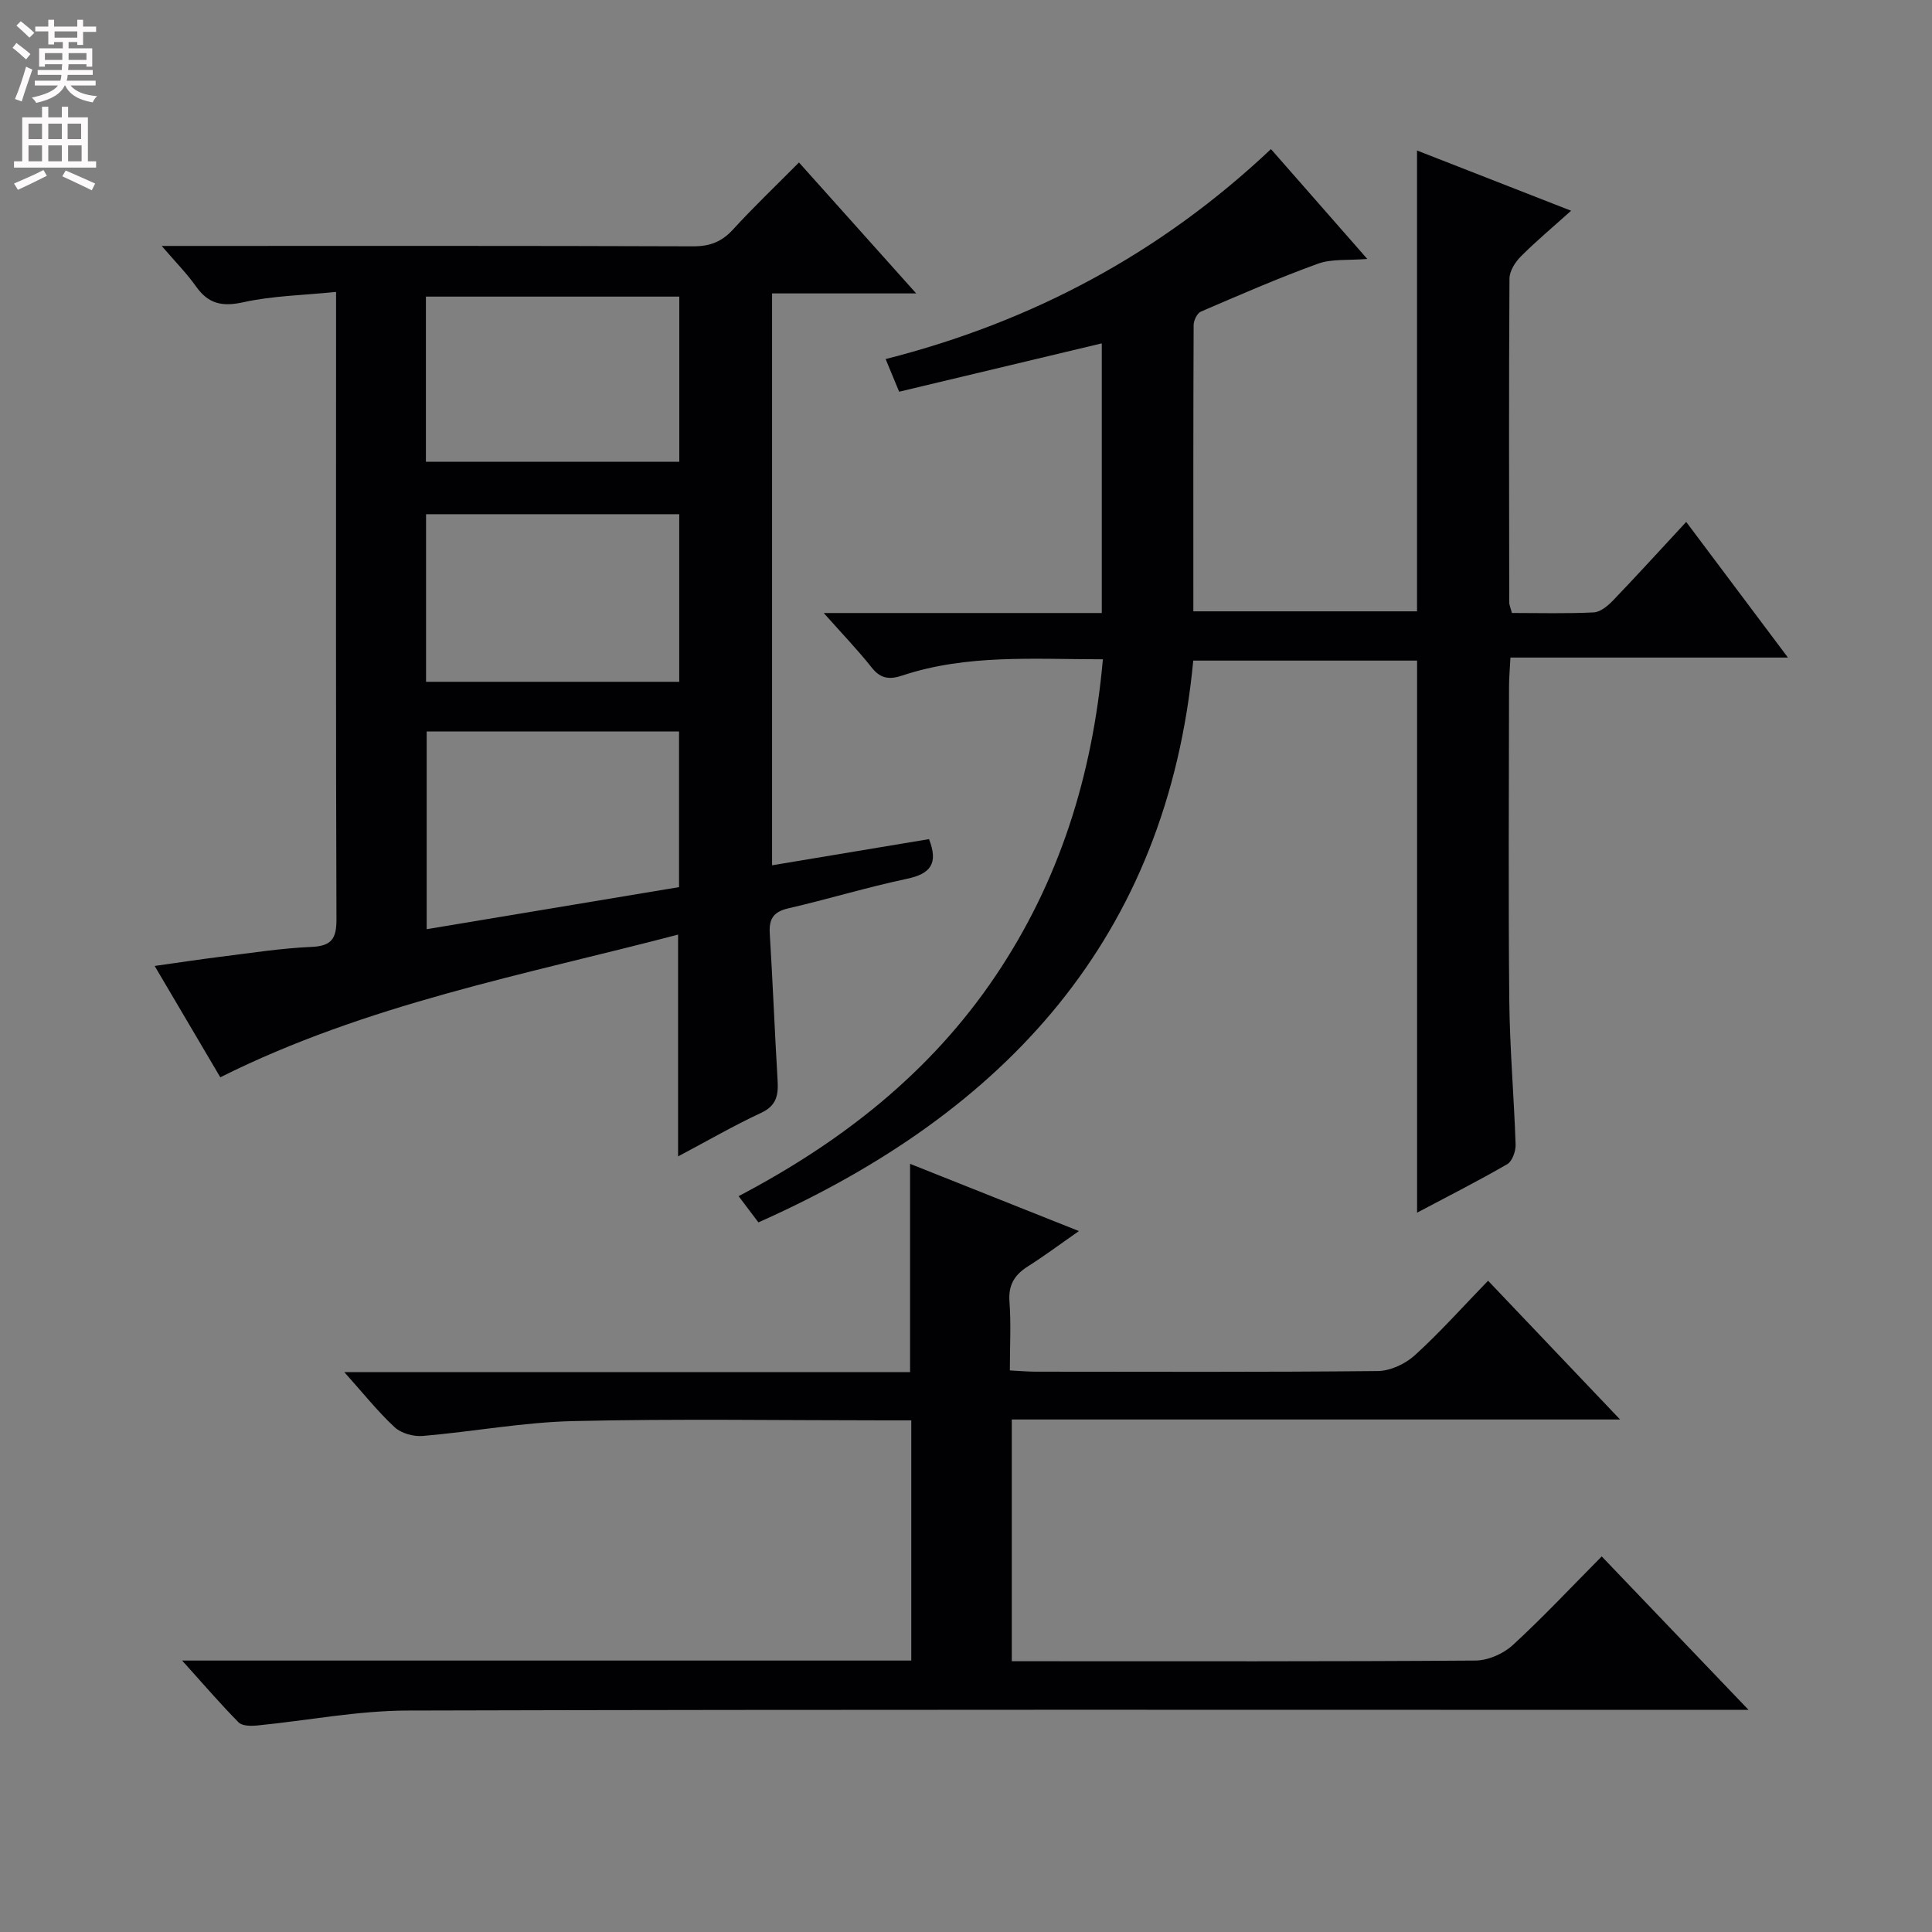 <svg enable-background="new 0 0 400 400" viewBox="0 0 400 400" xmlns="http://www.w3.org/2000/svg"><rect x="0" y="0" width="400" height="400" fill="#808080" stroke="none"/><g fill="#010103"><path d="m170.55 126.92h57.56c0-18.58 0-36.92 0-55.83-14.01 3.34-27.81 6.64-41.95 10.01-.92-2.23-1.79-4.32-2.8-6.76 30.37-7.72 56.91-21.89 79.78-43.47 6.61 7.54 12.93 14.75 19.94 22.74-3.95.33-7.34-.05-10.22.99-8.2 2.97-16.22 6.47-24.24 9.92-.77.33-1.48 1.82-1.49 2.77-.09 19.64-.06 39.28-.06 59.28h46.31c0-31.64 0-63.36 0-95.41 10.28 4.02 20.7 8.09 31.9 12.47-3.87 3.48-7.29 6.33-10.41 9.47-1.17 1.17-2.34 3.02-2.35 4.56-.14 22.33-.08 44.66-.05 66.99 0 .63.3 1.26.55 2.26 5.68 0 11.33.16 16.95-.12 1.38-.07 2.92-1.36 3.99-2.47 4.94-5.15 9.74-10.43 15.15-16.26 6.95 9.27 13.65 18.2 21.06 28.08-19.65 0-38.3 0-57.45 0-.12 2.44-.29 4.21-.29 5.97-.02 21.66-.16 43.33.05 64.99.1 9.97.98 19.92 1.31 29.89.04 1.36-.7 3.44-1.73 4.04-6.01 3.48-12.23 6.62-18.67 10.04 0-38.27 0-76.1 0-114.3-15.01 0-30.27 0-46.34 0-5.42 57.25-38.74 93.5-90.03 116.31-1.26-1.67-2.53-3.34-4.1-5.43 21.36-11.21 39.65-25.55 53.08-45.43 13.32-19.71 20.19-41.61 22.34-65.72-14.34 0-28.15-1.08-41.53 3.36-2.65.88-4.5.69-6.35-1.67-2.86-3.62-6.08-6.95-9.91-11.27z"/><path d="m45.61 223.04c-4.25-7.21-8.69-14.75-13.59-23.05 4.98-.7 9.29-1.36 13.62-1.9 6.26-.77 12.53-1.77 18.81-2.04 4.17-.18 5.22-1.67 5.21-5.69-.14-39.49-.08-78.97-.08-118.46 0-3.47 0-6.93 0-11.46-6.82.69-13.13.8-19.17 2.13-4.35.96-7.23.39-9.8-3.23-1.89-2.68-4.23-5.04-7.13-8.42h6.05c34.66 0 69.31-.05 103.97.08 3.46.01 5.92-.93 8.25-3.47 4.26-4.66 8.85-9.03 13.67-13.89 8.02 8.96 15.83 17.68 24.27 27.11-10.35 0-19.88 0-29.84 0v118.4c10.89-1.82 21.72-3.62 32.49-5.42 1.98 5.03.33 7.18-4.54 8.21-8.27 1.75-16.38 4.23-24.62 6.13-3.07.71-3.99 2.21-3.81 5.18.62 10.12 1.02 20.25 1.62 30.37.18 3.02-.15 5.27-3.4 6.78-5.69 2.65-11.14 5.81-17.2 9.02 0-15.32 0-30.12 0-45.92-31.89 8.35-64.45 14.37-94.78 29.54zm42.73-30.66c17.67-2.94 34.93-5.82 52.25-8.71 0-10.96 0-21.5 0-32.22-17.55 0-34.76 0-52.25 0zm-.13-51.22h52.42c0-11.83 0-23.23 0-34.7-17.63 0-34.96 0-52.42 0zm-.03-45.56h52.46c0-11.66 0-22.91 0-34.19-17.65 0-35 0-52.46 0z"/><path d="m37.71 343.8h150.96c0-16.64 0-32.88 0-49.73-1.95 0-3.73 0-5.5 0-21.49 0-43-.35-64.48.15-10.41.24-20.76 2.2-31.17 3.08-1.91.16-4.46-.54-5.82-1.81-3.48-3.23-6.47-7-10.41-11.4h117.13c0-14.61 0-28.65 0-43.13 11.24 4.48 22.45 8.94 34.96 13.92-3.96 2.76-7.17 5.16-10.55 7.3-2.77 1.75-4.09 3.84-3.83 7.3.34 4.61.08 9.26.08 14.25 1.98.1 3.59.25 5.2.26 23.66.02 47.32.11 70.98-.13 2.6-.03 5.7-1.48 7.67-3.27 5.16-4.69 9.82-9.92 15.16-15.43 9.18 9.65 17.92 18.83 27.33 28.73-42.47 0-84 0-125.94 0v50.05h5.02c30.33 0 60.65.08 90.98-.14 2.61-.02 5.76-1.4 7.71-3.19 6.25-5.73 12.05-11.94 18.43-18.37 10 10.46 19.74 20.63 30.4 31.77-2.97 0-4.85 0-6.73 0-90.31 0-180.62-.11-270.93.14-10.39.03-20.77 2.08-31.17 3.1-1.26.12-3.04.1-3.78-.64-3.73-3.77-7.18-7.79-11.7-12.81z"/></g><path d="m2.6 9.9.8-1c.9.7 1.9 1.4 2.9 2.3l-.9 1.1c-1.1-1-2-1.8-2.8-2.4zm.5 10.6c.9-2.1 1.6-4.3 2.3-6.7.4.2.8.4 1.3.6-.7 2.1-1.5 4.3-2.2 6.6zm.3-15.2.9-.9c1 .8 2 1.6 2.8 2.4l-1 1c-.9-.9-1.8-1.7-2.7-2.5zm12.6-1.2h1.2v1.4h2.7v1.1h-2.7v2.7h-1.2v-.6h-1.8v1.3h4.9v3.8h-1.2v-.5h-3.7c0 .4-.1.9-.1 1.2h5.1v1h-5.2c0 .5-.1.9-.2 1.2h6v1h-5.2c1.1 1.3 2.9 2 5.5 2.2-.4.4-.7.8-.9 1.3-2.9-.5-4.8-1.6-5.7-3.5h-.1c-.8 1.7-2.7 2.9-5.9 3.6-.2-.4-.6-.8-.9-1.1 2.8-.6 4.6-1.4 5.4-2.5h-4.8v-1h5.3c.1-.3.2-.7.2-1.2h-4.9v-1h5c0-.4 0-.8.1-1.2h-3.6v.5h-1.2v-3.8h4.9v-1.3h-1.8v.5h-1.2v-2.7h-2.7v-1h2.7v-1.4h1.2v1.4h4.8zm-6.7 8.3h3.6c0-.4 0-.9 0-1.4h-3.6zm1.9-4.6h4.8v-1.3h-4.7v1.3zm6.7 3.2h-3.7v1.4h3.7z" fill="#fcfafa"/><path d="m8.7 22.1h1.3v2.2h2.8v-2.2h1.3v2.2h4.1v9.1h1.7v1.3h-17v-1.3h1.7v-9.1h4.1zm.3 13.1.7 1.2c-1.8.9-3.8 1.9-6 2.9-.2-.4-.5-.8-.8-1.3 2.3-1 4.4-1.9 6.1-2.8zm-3.1-6.4h2.8v-3.2h-2.8zm0 4.6h2.8v-3.3h-2.8zm4.1-4.6h2.8v-3.2h-2.8zm0 4.6h2.8v-3.3h-2.8zm3.6 1.9c2.1.9 4.1 1.8 6.1 2.7l-.7 1.4c-2.2-1.1-4.2-2-6.1-2.9zm3.2-9.7h-2.8v3.2h2.8zm-2.7 7.8h2.8v-3.3h-2.8z" fill="#fcfafa"/></svg>